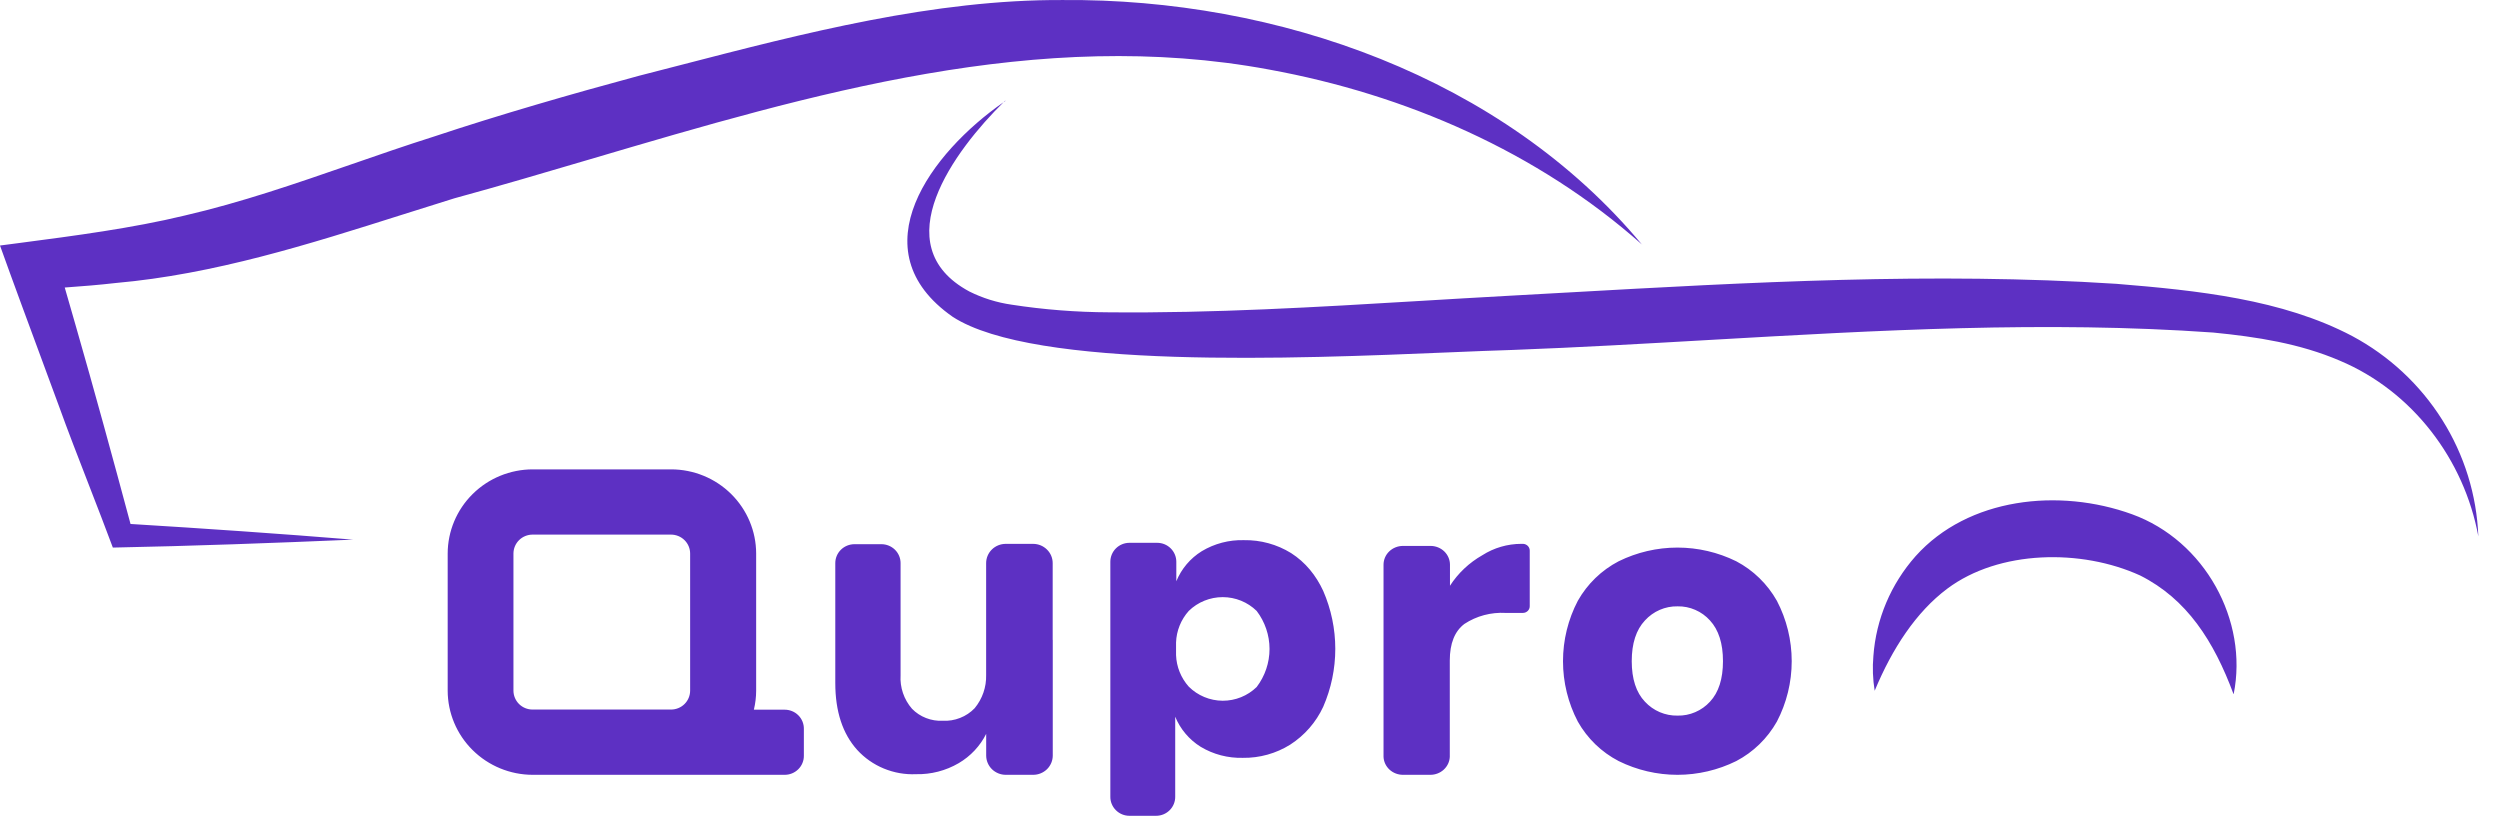 <svg width="95" height="31" viewBox="0 0 95 31" fill="none" xmlns="http://www.w3.org/2000/svg">
<path fill-rule="evenodd" clip-rule="evenodd" d="M62.39 9.288L62.403 9.299L62.405 9.305L62.39 9.288ZM62.39 9.288C58.424 5.767 53.403 3.588 48.231 2.644C39.481 1.017 30.862 3.561 22.456 6.042L22.456 6.042C20.715 6.556 18.984 7.067 17.262 7.537C16.609 7.739 15.954 7.947 15.299 8.154L15.299 8.154L15.298 8.154C11.738 9.283 8.141 10.423 4.399 10.754C3.784 10.825 3.115 10.88 2.46 10.926L2.884 12.399C3.552 14.718 4.325 17.54 4.96 19.911C7.742 20.081 10.637 20.28 13.416 20.506C10.41 20.635 7.292 20.749 4.288 20.808C4.024 20.096 3.709 19.284 3.39 18.461C2.982 17.41 2.567 16.341 2.242 15.437C2.091 15.027 1.921 14.567 1.741 14.081L1.741 14.081L1.741 14.08L1.741 14.08L1.741 14.08L1.741 14.08L1.741 14.08C1.159 12.506 0.474 10.655 0 9.33C0.25 9.297 0.503 9.264 0.757 9.231L0.757 9.231C2.825 8.96 5.03 8.671 7.016 8.191C9.169 7.693 11.233 6.978 13.328 6.253C14.375 5.89 15.429 5.525 16.505 5.184C18.99 4.357 21.744 3.564 24.283 2.879C24.794 2.748 25.308 2.615 25.824 2.482L25.824 2.482C30.561 1.255 35.494 -0.022 40.381 0.001C48.542 -0.064 57.105 2.943 62.39 9.288ZM81.016 19.541C83.785 20.544 85.44 23.581 84.88 26.373H84.873C84.124 24.356 83.1 22.761 81.327 21.869C79.093 20.848 75.965 20.896 73.995 22.371C72.816 23.253 71.903 24.645 71.238 26.249C71.166 25.811 71.15 25.367 71.189 24.926C71.291 23.524 71.854 22.194 72.794 21.133C74.793 18.905 78.248 18.538 81.016 19.541ZM38.199 3.822L38.134 3.885C35.408 5.779 32.562 9.499 36.204 12.04C39.302 14.048 49.298 13.63 55.06 13.39C55.991 13.351 56.811 13.317 57.474 13.298C59.983 13.204 62.492 13.06 64.999 12.916C71.372 12.551 77.74 12.186 84.104 12.637C85.773 12.801 87.389 13.053 88.907 13.703C91.684 14.869 93.641 17.47 94.177 20.383C94.117 18.814 93.644 17.287 92.803 15.952C91.963 14.617 90.785 13.52 89.384 12.77C86.721 11.368 83.495 11.037 80.42 10.785C73.463 10.335 66.465 10.728 59.523 11.118L59.522 11.118L59.521 11.118L59.519 11.118L59.518 11.118L59.517 11.118C58.798 11.159 58.079 11.199 57.361 11.238C56.244 11.299 55.124 11.366 54.005 11.433L54.005 11.433C50.049 11.67 46.085 11.907 42.142 11.868C40.904 11.863 39.667 11.767 38.444 11.578C37.882 11.498 37.338 11.328 36.832 11.075C33.574 9.317 36.292 5.701 38.134 3.885L38.199 3.841V3.822ZM28.647 26.968H29.808C29.906 26.967 30.003 26.985 30.093 27.021C30.184 27.057 30.266 27.111 30.335 27.18C30.404 27.248 30.459 27.33 30.495 27.42C30.531 27.51 30.549 27.606 30.547 27.703V28.711C30.549 28.807 30.531 28.903 30.494 28.993C30.458 29.082 30.403 29.164 30.334 29.232C30.265 29.3 30.183 29.354 30.093 29.39C30.002 29.427 29.905 29.444 29.808 29.443H25.602H25.503H20.243C19.387 29.442 18.566 29.104 17.96 28.504C17.354 27.905 17.013 27.091 17.012 26.243V21.035C17.013 20.187 17.354 19.374 17.96 18.774C18.566 18.174 19.387 17.837 20.243 17.836H25.503C26.36 17.837 27.181 18.174 27.786 18.774C28.392 19.374 28.733 20.187 28.734 21.035V26.248C28.733 26.491 28.704 26.732 28.647 26.968ZM19.511 21.035V26.243C19.511 26.434 19.588 26.617 19.724 26.753C19.86 26.888 20.046 26.963 20.238 26.963H25.498C25.691 26.963 25.876 26.888 26.012 26.753C26.149 26.617 26.225 26.434 26.225 26.243V21.035C26.225 20.844 26.149 20.661 26.012 20.526C25.876 20.391 25.691 20.315 25.498 20.315H20.238C20.046 20.315 19.86 20.391 19.724 20.526C19.588 20.661 19.511 20.844 19.511 21.035ZM50.282 22.454C50.01 21.866 49.611 21.37 49.063 21.018C48.526 20.686 47.903 20.515 47.269 20.526C46.706 20.51 46.149 20.656 45.666 20.946C45.231 21.216 44.893 21.616 44.7 22.088V21.346C44.7 21.156 44.623 20.973 44.487 20.838C44.351 20.703 44.167 20.627 43.974 20.627H42.918C42.725 20.627 42.541 20.703 42.405 20.838C42.269 20.973 42.193 21.156 42.193 21.346V22.09V27.242V30.268C42.191 30.364 42.208 30.459 42.244 30.547C42.28 30.636 42.333 30.717 42.401 30.785C42.468 30.853 42.549 30.907 42.637 30.944C42.726 30.981 42.822 31 42.918 31H43.933C44.029 31 44.125 30.981 44.214 30.944C44.302 30.907 44.383 30.853 44.45 30.785C44.518 30.717 44.571 30.636 44.607 30.547C44.642 30.459 44.66 30.364 44.658 30.268V27.235C44.852 27.707 45.19 28.107 45.625 28.378C46.108 28.668 46.664 28.813 47.228 28.798C47.864 28.807 48.489 28.633 49.027 28.297C49.574 27.945 50.01 27.446 50.282 26.858C50.585 26.163 50.741 25.413 50.741 24.656C50.741 23.899 50.585 23.15 50.282 22.454ZM47.753 26.107C47.408 26.443 46.943 26.63 46.46 26.628C45.977 26.625 45.514 26.433 45.173 26.093C44.877 25.761 44.706 25.337 44.69 24.894V24.414C44.705 23.971 44.876 23.546 45.173 23.215C45.517 22.879 45.981 22.691 46.463 22.691C46.946 22.691 47.409 22.879 47.753 23.215C48.07 23.631 48.242 24.139 48.242 24.661C48.242 25.183 48.07 25.691 47.753 26.107ZM40.002 21.397V24.316H40.005V28.172V28.71C40.005 28.905 39.926 29.091 39.787 29.229C39.647 29.366 39.457 29.443 39.26 29.443H38.22C38.023 29.443 37.833 29.366 37.693 29.229C37.554 29.091 37.475 28.905 37.475 28.71V27.887C37.243 28.349 36.881 28.736 36.431 29C35.941 29.286 35.379 29.432 34.809 29.419C34.39 29.438 33.972 29.364 33.585 29.204C33.198 29.045 32.852 28.802 32.572 28.495C32.018 27.879 31.741 27.032 31.741 25.954V24.809V24.795V21.397C31.741 21.207 31.818 21.024 31.955 20.889C32.092 20.755 32.278 20.679 32.472 20.679H33.492C33.686 20.679 33.871 20.755 34.008 20.889C34.145 21.024 34.222 21.207 34.222 21.397V24.8V24.826V25.655C34.193 26.12 34.348 26.579 34.656 26.933C34.806 27.087 34.987 27.207 35.189 27.285C35.39 27.364 35.606 27.399 35.822 27.389C36.048 27.401 36.274 27.364 36.484 27.281C36.695 27.199 36.884 27.072 37.039 26.91C37.331 26.555 37.485 26.109 37.473 25.652V21.4C37.473 21.205 37.551 21.019 37.691 20.881C37.831 20.744 38.02 20.667 38.218 20.667H39.257C39.455 20.667 39.644 20.744 39.783 20.881C39.923 21.017 40.002 21.203 40.002 21.397ZM57.879 20.666H57.81C57.284 20.667 56.77 20.817 56.331 21.097C55.829 21.382 55.406 21.781 55.099 22.259V21.459C55.099 21.27 55.021 21.088 54.883 20.954C54.744 20.82 54.556 20.745 54.36 20.745H53.313C53.117 20.745 52.929 20.82 52.79 20.954C52.651 21.088 52.574 21.27 52.574 21.459V28.717V28.741V28.76C52.582 28.944 52.663 29.117 52.801 29.245C52.939 29.372 53.122 29.443 53.313 29.443H54.353C54.543 29.443 54.727 29.372 54.864 29.245C55.002 29.117 55.084 28.944 55.092 28.76V25.098C55.092 24.445 55.282 23.984 55.649 23.708C56.109 23.406 56.66 23.259 57.216 23.291H57.869C57.938 23.291 58.005 23.264 58.054 23.216C58.103 23.168 58.13 23.104 58.13 23.037V20.921C58.13 20.856 58.104 20.793 58.057 20.745C58.01 20.698 57.947 20.67 57.879 20.666ZM67.522 22.831C67.161 22.191 66.625 21.669 65.977 21.328C65.282 20.986 64.518 20.808 63.743 20.808C62.969 20.808 62.205 20.986 61.51 21.328C60.858 21.667 60.319 22.189 59.957 22.831C59.587 23.538 59.394 24.326 59.394 25.125C59.394 25.925 59.587 26.712 59.957 27.42C60.318 28.061 60.858 28.583 61.51 28.921C62.205 29.264 62.969 29.443 63.743 29.443C64.518 29.443 65.282 29.264 65.977 28.921C66.625 28.581 67.162 28.059 67.522 27.42C67.892 26.712 68.085 25.925 68.085 25.125C68.085 24.326 67.892 23.538 67.522 22.831ZM62.006 25.124C62.006 24.451 62.173 23.934 62.508 23.577C62.665 23.405 62.857 23.267 63.07 23.175C63.283 23.082 63.514 23.037 63.746 23.041C63.978 23.036 64.208 23.082 64.42 23.175C64.633 23.267 64.823 23.404 64.979 23.577C65.308 23.934 65.473 24.451 65.473 25.124C65.473 25.799 65.308 26.313 64.979 26.665C64.822 26.836 64.632 26.971 64.419 27.062C64.207 27.154 63.977 27.198 63.746 27.193C63.515 27.198 63.285 27.153 63.071 27.062C62.858 26.971 62.666 26.836 62.508 26.665C62.173 26.313 62.006 25.797 62.006 25.124Z" fill="#5D30C3"/>
</svg>

